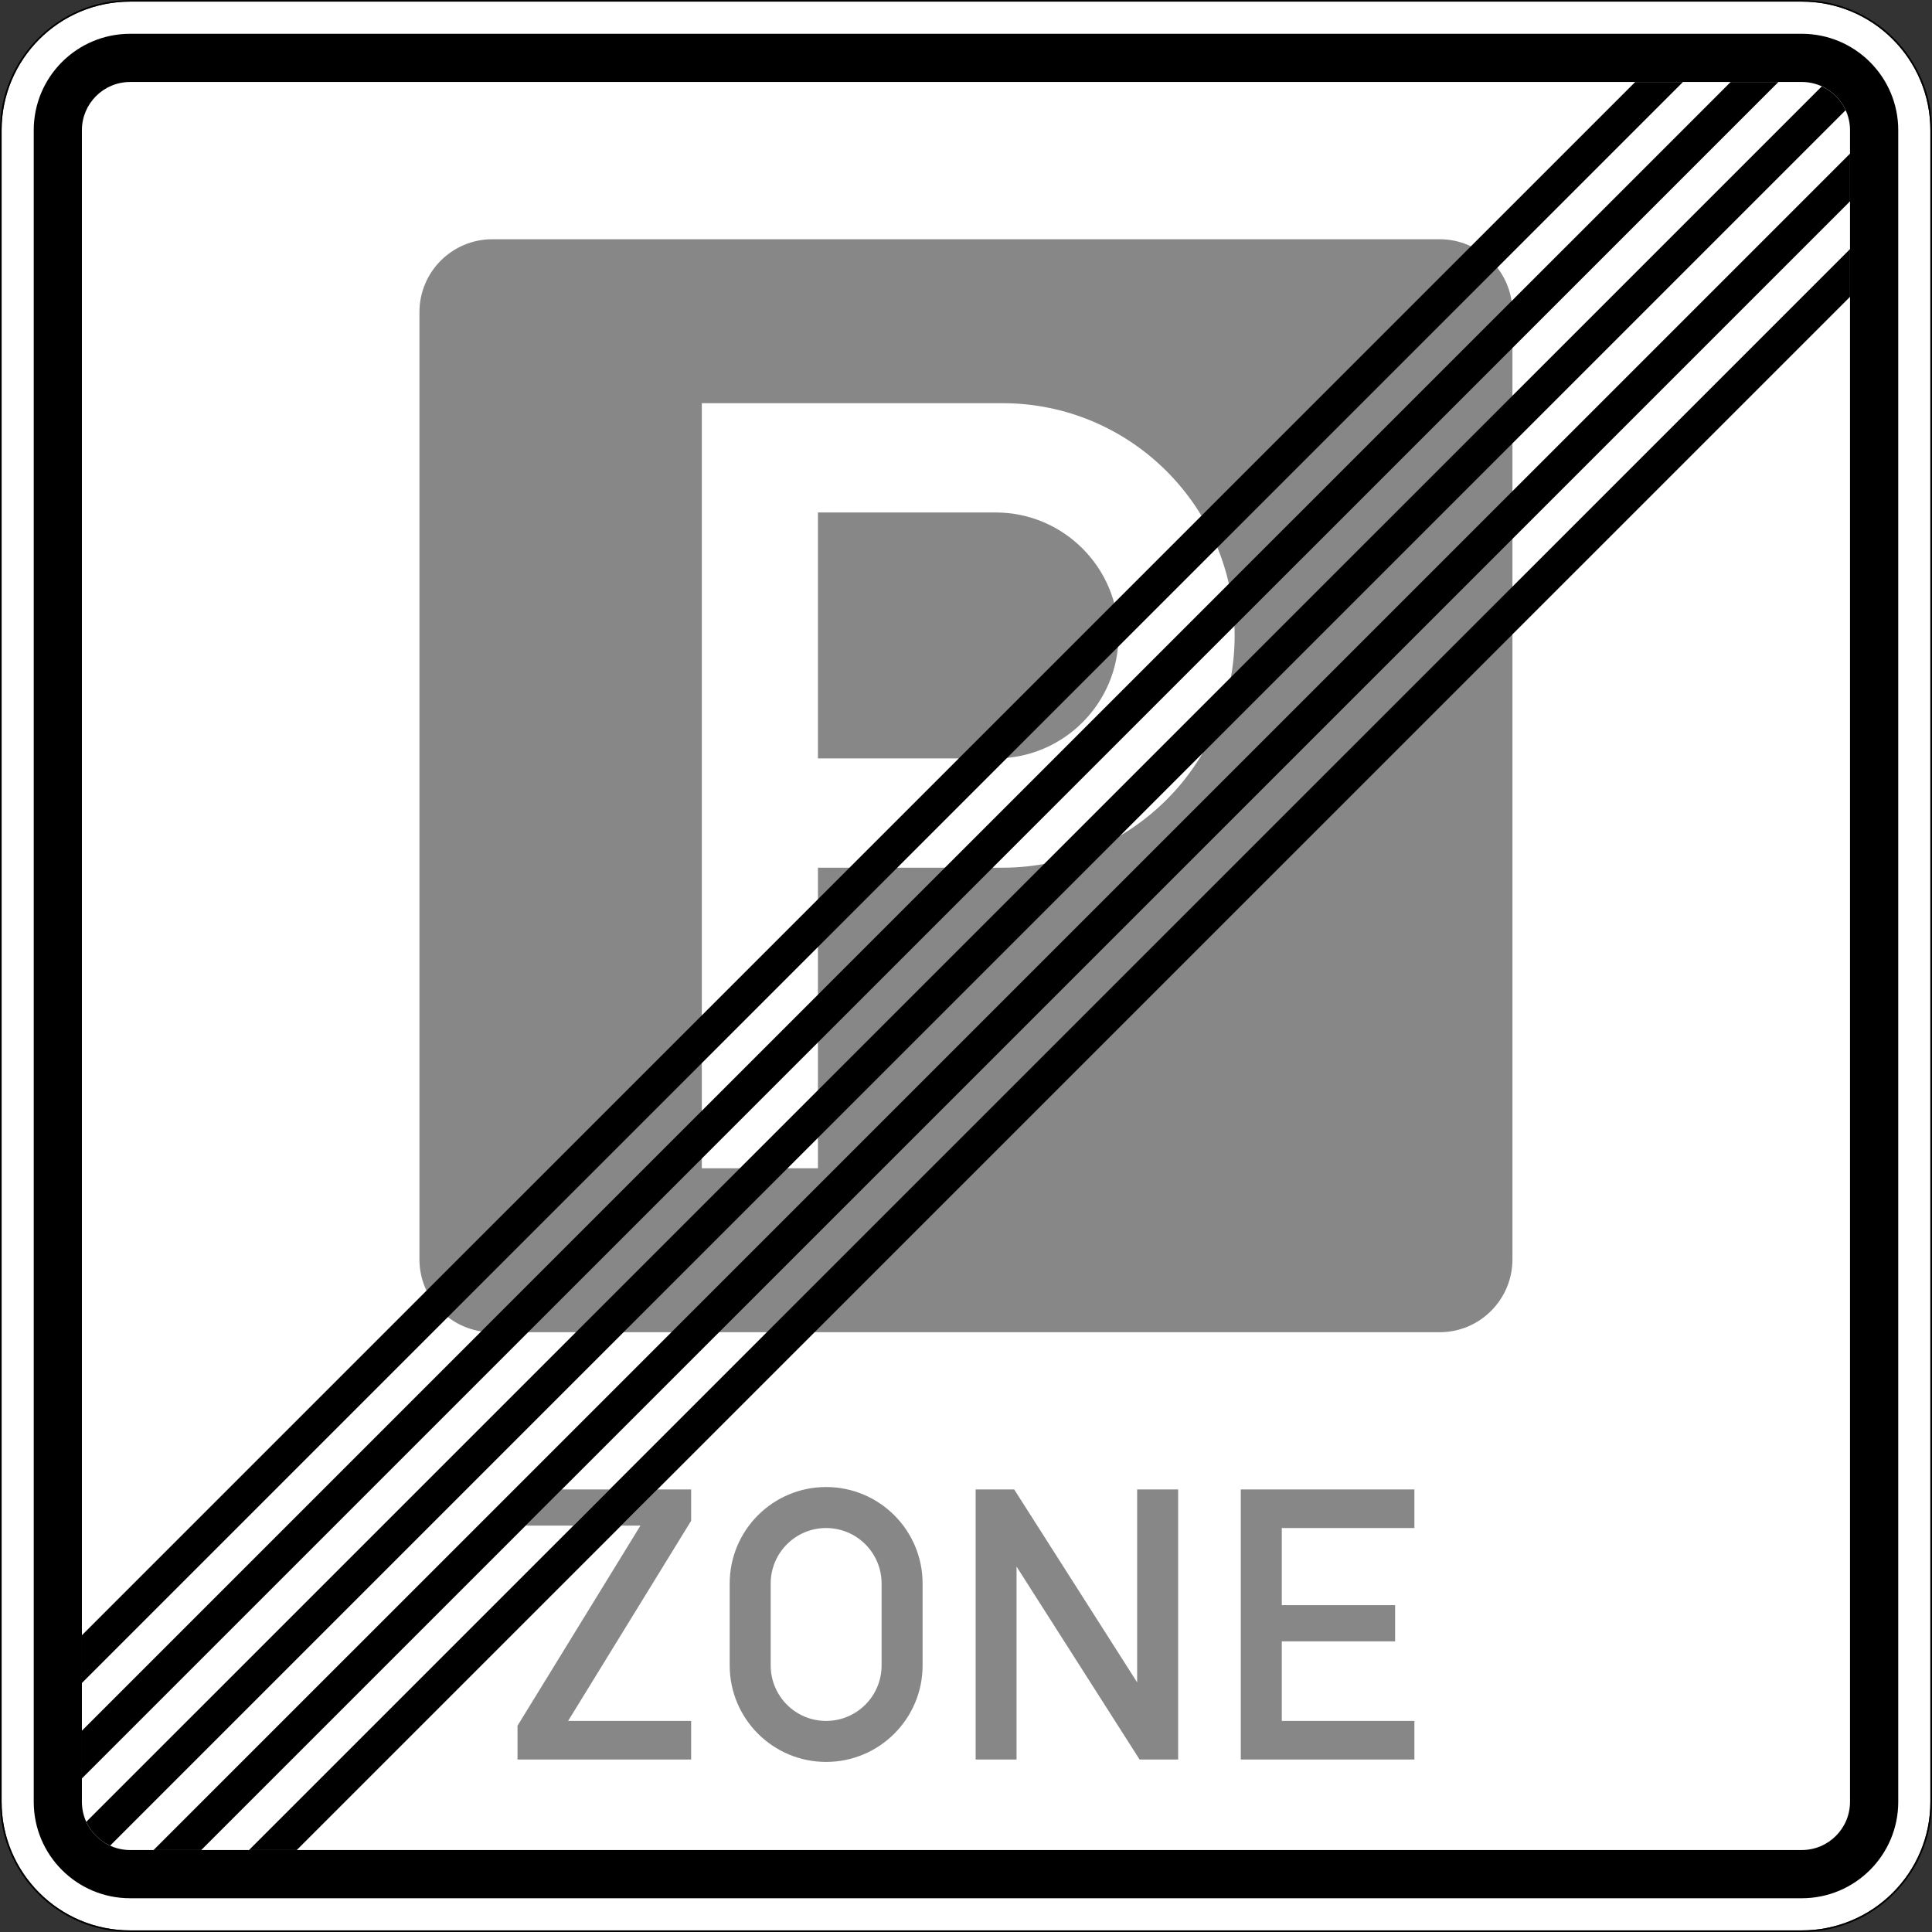 <?xml version="1.0" encoding="UTF-8" standalone="no"?>
<svg xmlns:dc="http://purl.org/dc/elements/1.1/" xmlns:cc="http://creativecommons.org/ns#" xmlns:rdf="http://www.w3.org/1999/02/22-rdf-syntax-ns#" xmlns:svg="http://www.w3.org/2000/svg" xmlns="http://www.w3.org/2000/svg" viewBox="0 0 601.002 601.002" height="601.002" width="601.002" xml:space="preserve" version="1.1" id="svg10500"><rect x="0" y="0" width="601.002" height="601.002" fill="#333333" stroke="none"/><defs id="defs10504"/><g transform="matrix(1.25,0,0,-1.25,0,601.002)" id="g10508"><g id="g10510"><path id="path10512" style="fill:#ffffff;fill-opacity:1;fill-rule:evenodd;stroke:none" d="M 32.395,0.399 C 14.719,0.399 0.398,14.72 0.398,32.395 l 0,415.993 c 0,17.675 14.321,32.011 31.997,32.011 l 416.007,0 c 17.676,0 31.996,-14.336 31.996,-32.011 l 0,-415.993 c 0,-17.675 -14.32,-31.996 -31.996,-31.996 l -416.007,0 z"/><path id="path10514" style="fill:#ffffff;fill-opacity:1;fill-rule:evenodd;stroke:none" d="m 203.562,292.059 44.204,0 c 16.89,0 30.597,13.704 30.597,30.598 0,16.895 -13.707,30.598 -30.597,30.598 l -44.204,0 0,-61.196 z m -28.894,-101.988 0,190.391 74.801,0 c 31.929,0 57.804,-25.879 57.804,-57.805 0,-31.926 -25.875,-57.805 -57.804,-57.805 l -45.907,0 0,-74.781 -28.894,0 z"/><path id="path10516" style="fill:#000000;fill-opacity:1;fill-rule:evenodd;stroke:none" d="M 32.387,8.399 C 19.133,8.399 8.395,19.138 8.395,32.391 l 0,416.008 c 0,13.25 10.738,23.992 23.992,23.992 l 416.004,0 c 13.254,0 24.011,-10.742 24.011,-23.992 l 0,-416.008 c 0,-13.253 -10.757,-23.992 -24.011,-23.992 l -416.004,0 z"/><path id="path10518" style="fill:#ffffff;fill-opacity:1;fill-rule:evenodd;stroke:none" d="m 32.387,20.399 c -6.633,0 -12.004,5.367 -12.004,12.004 l 0,415.988 c 0,6.637 5.371,12.008 12.004,12.008 l 416.004,0 c 6.636,0 12.007,-5.371 12.007,-12.008 l 0,-415.988 c 0,-6.637 -5.371,-12.004 -12.007,-12.004 l -416.004,0 z"/><path id="path10520" style="fill:#868786;fill-opacity:1;fill-rule:evenodd;stroke:none" d="m 128.789,42.93 0,8.403 30.594,49.805 -4.797,0 8.992,8.992 8.418,0 0,-7.797 -30.613,-49.805 30.613,0 0,-9.598 -43.207,0 z m 13.91,58.208 -11.883,0 9.008,8.992 11.887,0 -9.012,-8.992 z m 38.895,-34.805 0,20.39 c 0,13.27 10.742,24.012 23.992,24.012 13.254,0 24.012,-10.742 24.012,-24.012 l 0,-20.39 c 0,-13.25 -10.758,-24.008 -24.012,-24.008 -13.25,0 -23.992,10.758 -23.992,24.008 m 10.203,0 c 0,-7.621 6.168,-13.805 13.789,-13.805 7.625,0 13.809,6.184 13.809,13.805 l 0,20.39 c 0,7.625 -6.184,13.809 -13.809,13.809 -7.621,0 -13.789,-6.184 -13.789,-13.809 l 0,-20.39 z m 51.004,-23.403 0,67.2 9.597,0 30.594,-48.004 0,48.004 10.203,0 0,-67.2 -9.597,0 -30.614,48.004 0,-48.004 -10.183,0 65.988,0 0,67.2 43.203,0 0,-9.598 -33,0 0,-19.195 28.203,0 0,-9.008 -28.203,0 0,-19.801 33,0 0,-9.598 -109.191,0 z"/><path id="path10522" style="fill:#868786;fill-opacity:1;fill-rule:evenodd;stroke:none" d="m 122.52,149.263 c -10.012,0 -18.137,8.125 -18.137,18.14 l 0,235.719 c 0,10.016 8.125,18.141 18.137,18.141 l 235.75,0 c 10.011,0 18.121,-8.125 18.121,-18.141 l 0,-235.719 c 0,-10.015 -8.11,-18.14 -18.121,-18.14 l -235.75,0 z"/><path id="path10524" style="fill:#ffffff;fill-opacity:1;fill-rule:evenodd;stroke:none" d="m 174.656,190.063 0,190.403 74.805,0 c 31.914,0 57.797,-25.883 57.797,-57.809 0,-31.91 -25.883,-57.793 -57.797,-57.793 l -45.906,0 0,-74.801 -28.899,0 z m 28.899,102 44.211,0 c 16.89,0 30.593,13.703 30.593,30.594 0,16.906 -13.703,30.609 -30.593,30.609 l -44.211,0 0,-61.203 z"/><path id="path10526" style="fill:#000000;fill-opacity:1;fill-rule:evenodd;stroke:none" d="m 20.387,73.856 386.554,386.539 11.883,0 L 20.387,61.97 l 0,11.886 z M 460.402,406.934 73.848,20.395 l -11.883,0 398.437,398.422 0,-11.883 z M 20.387,50.102 l 410.304,410.293 11.887,0 L 20.387,38.22 l 0,11.882 z m 432.984,409.2 c 2.633,-1.196 4.746,-3.309 5.941,-5.922 L 27.402,21.485 c -2.632,1.195 -4.73,3.309 -5.941,5.926 l 431.91,431.891 7.031,-16.735 0,-11.863 -410.32,-410.309 -11.867,0 422.187,422.172 -7.031,16.735 z"/><path id="path10528" style="fill:#000000;fill-opacity:1;fill-rule:evenodd;stroke:none" d="M 32.395,480.786 C 14.5,480.786 0,466.282 0,448.391 L 0,32.395 C 0,14.501 14.5,0.001 32.395,0.001 l 416.011,0 c 17.895,0 32.395,14.5 32.395,32.394 l 0,415.996 c 0,17.891 -14.5,32.395 -32.395,32.395 l -416.011,0 z m 0,-0.387 416.007,0 c 17.676,0 31.996,-14.336 31.996,-32.011 l 0,-415.993 c 0,-17.675 -14.32,-31.996 -31.996,-31.996 l -416.007,0 C 14.719,0.399 0.398,14.72 0.398,32.395 l 0,415.993 c 0,17.675 14.321,32.011 31.997,32.011 z"/></g></g><style xmlns="" id="autoconsent-prehide"/></svg>